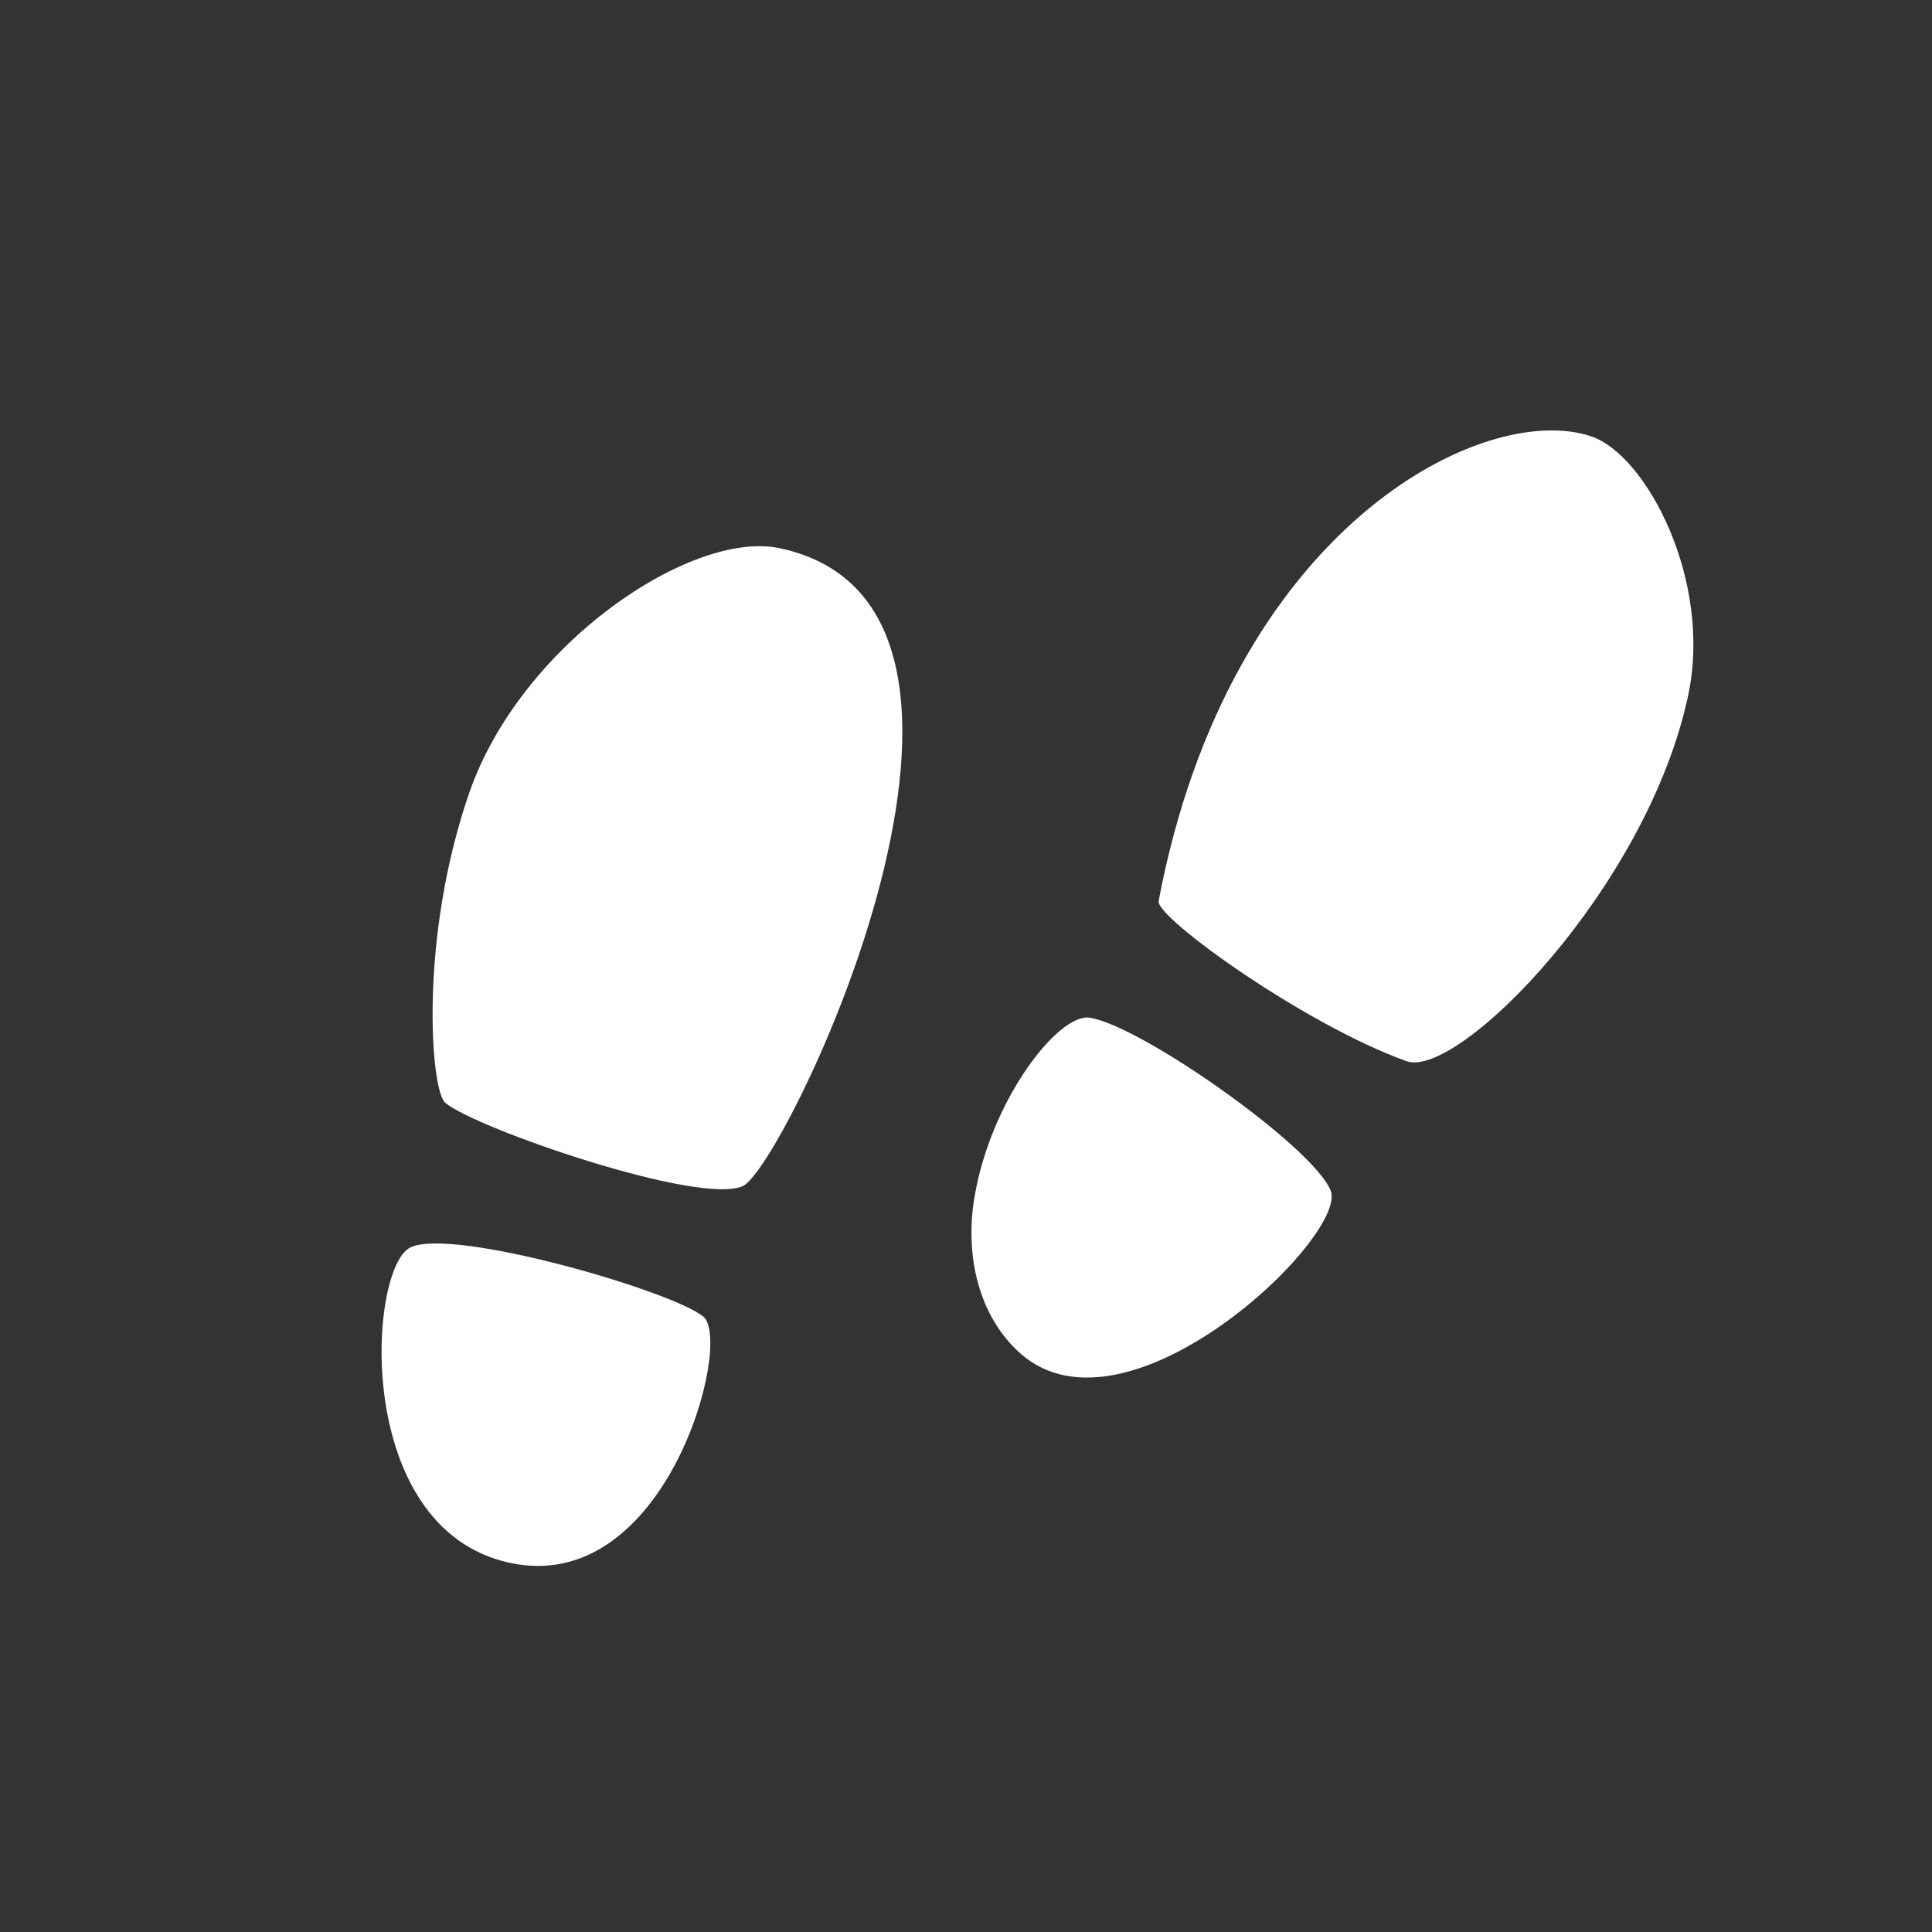 <svg width="32" height="32" viewBox="0 0 32 32" fill="none" xmlns="http://www.w3.org/2000/svg">
<rect x="0" y="0" width="32" height="32" fill="#333333" stroke="none"/>
<path fill-rule="evenodd" clip-rule="evenodd" d="M22.038 19.714C21.726 18.973 18.87 16.97 18.043 16.856C17.531 16.785 16.415 18.207 16.141 19.825C15.973 20.817 16.221 21.81 16.896 22.413C18.672 23.998 22.351 20.455 22.038 19.714ZM26.357 7.228C24.574 6.625 20.358 8.741 19.189 14.931C19.189 15.231 21.62 16.974 23.295 17.576C24.15 17.883 27.292 14.698 27.963 11.509C28.363 9.61 27.269 7.537 26.357 7.228ZM11.652 21.81C11.161 21.39 7.5 20.323 6.798 20.661C6.096 20.998 5.831 25.306 8.432 25.883C11.033 26.459 12.142 22.229 11.652 21.81ZM7.374 18.265C7.864 18.684 11.607 19.98 12.309 19.642C13.011 19.305 17.49 10.042 12.908 9.079C11.459 8.774 8.626 10.662 7.77 13.138C6.936 15.553 7.132 18.058 7.374 18.265Z" fill="white"/>
</svg>
